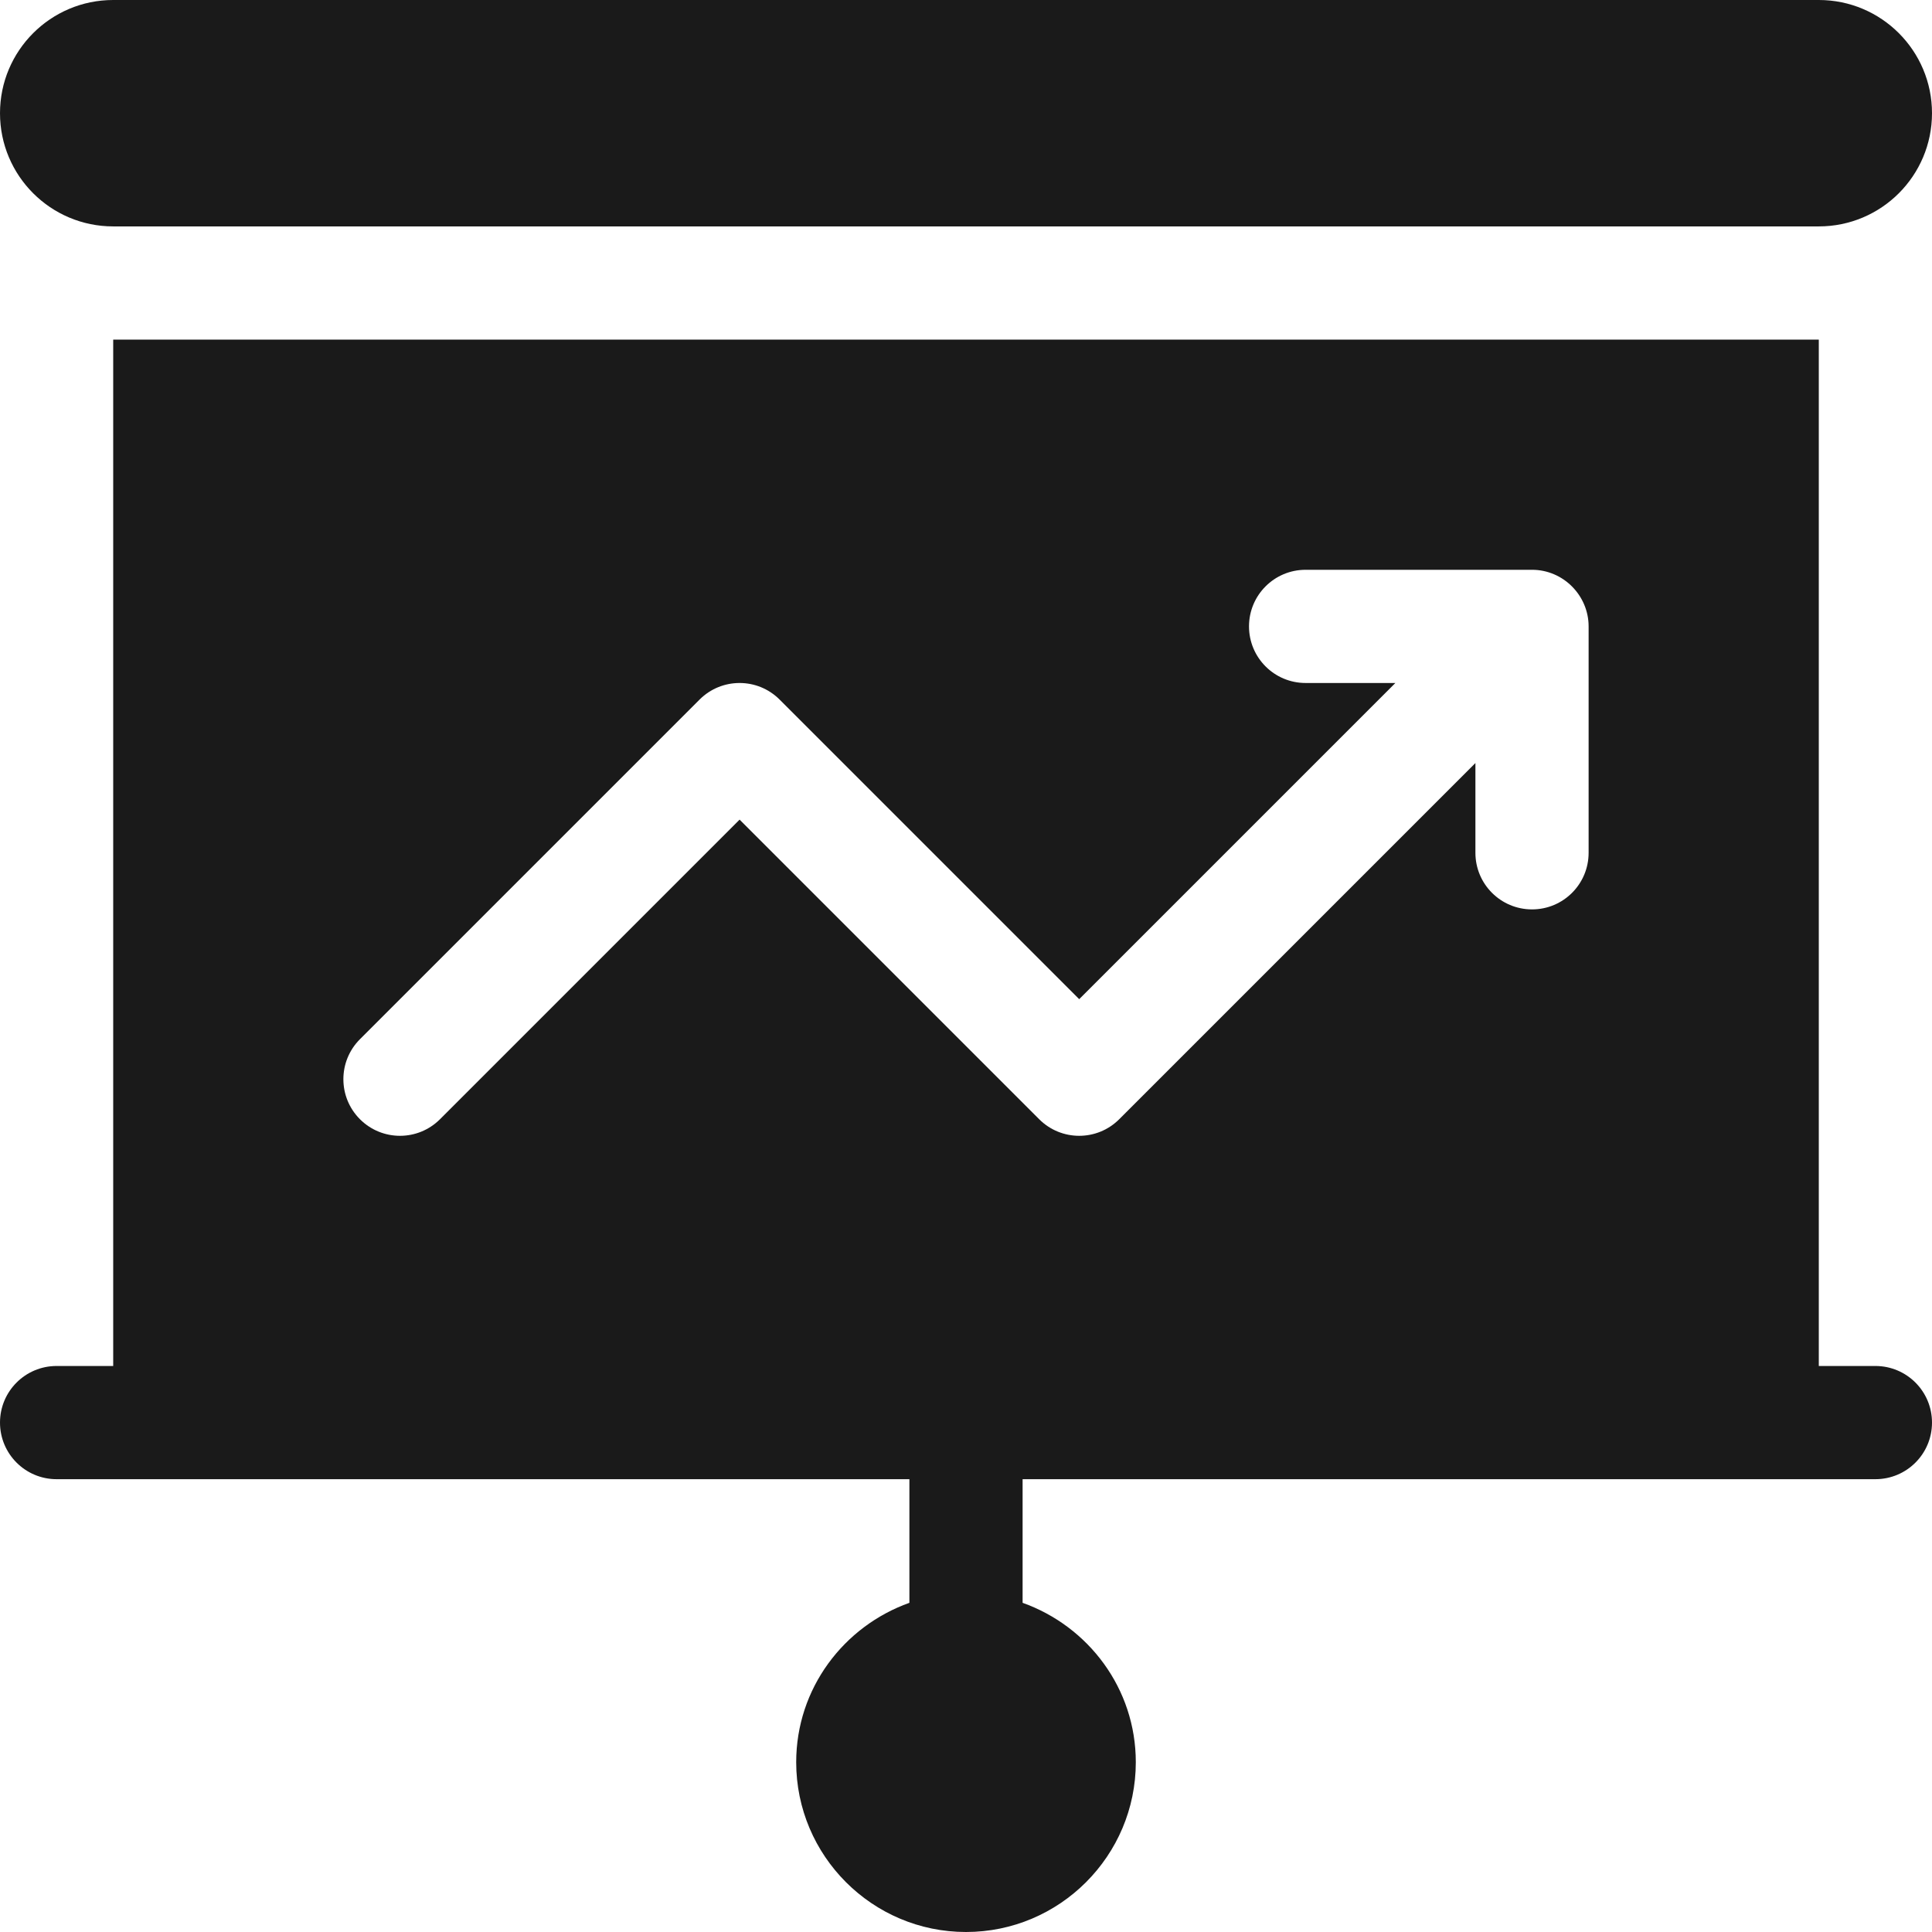 <?xml version="1.0" encoding="iso-8859-1"?>
<!-- Generator: Adobe Illustrator 19.0.0, SVG Export Plug-In . SVG Version: 6.00 Build 0)  -->
<svg xmlns="http://www.w3.org/2000/svg" xmlns:xlink="http://www.w3.org/1999/xlink" version="1.1" id="Capa_1" x="0px" y="0px" viewBox="0 0 512 512" style="enable-background:new 0 0 512 512;" xml:space="preserve" width="512px" height="512px">
<g>
	<g>
		<path d="M497,362h-15V90H30v272H15c-8.291,0-15,6.709-15,15c0,8.291,6.709,15,15,15c128.626,0,98.198,0,226,0v32.763    c-17.422,6.213-30,22.707-30,42.237c0,24.814,20.186,45,45,45c24.814,0,45-20.186,45-45c0-19.53-12.578-36.024-30-42.237V392    c127.802,0,97.099,0,226,0c8.291,0,15-6.709,15-15C512,368.709,505.291,362,497,362z M421,226c0,8.291-6.709,15-15,15    c-8.291,0-15-6.709-15-15v-23.789l-94.395,94.395c-5.859,5.859-15.352,5.859-21.211,0L196,217.211l-79.395,79.395    c-5.859,5.859-15.352,5.859-21.211,0c-5.859-5.859-5.859-15.352,0-21.211l90-90c5.859-5.859,15.352-5.859,21.211,0L286,264.789    L369.789,181H346c-8.291,0-15-6.709-15-15s6.709-15,15-15h60c8.307,0,15,6.835,15,15V226z" fill="#1a1a1a"/>
	</g>
</g>
<g>
	<g>
		<path d="M482,0H30C13.431,0,0,13.431,0,30c0,16.569,13.431,30,30,30h452c16.569,0,30-13.431,30-30C512,13.431,498.569,0,482,0z" fill="#1a1a1a"/>
	</g>
</g>
<g>
</g>
<g>
</g>
<g>
</g>
<g>
</g>
<g>
</g>
<g>
</g>
<g>
</g>
<g>
</g>
<g>
</g>
<g>
</g>
<g>
</g>
<g>
</g>
<g>
</g>
<g>
</g>
<g>
</g>
</svg>
